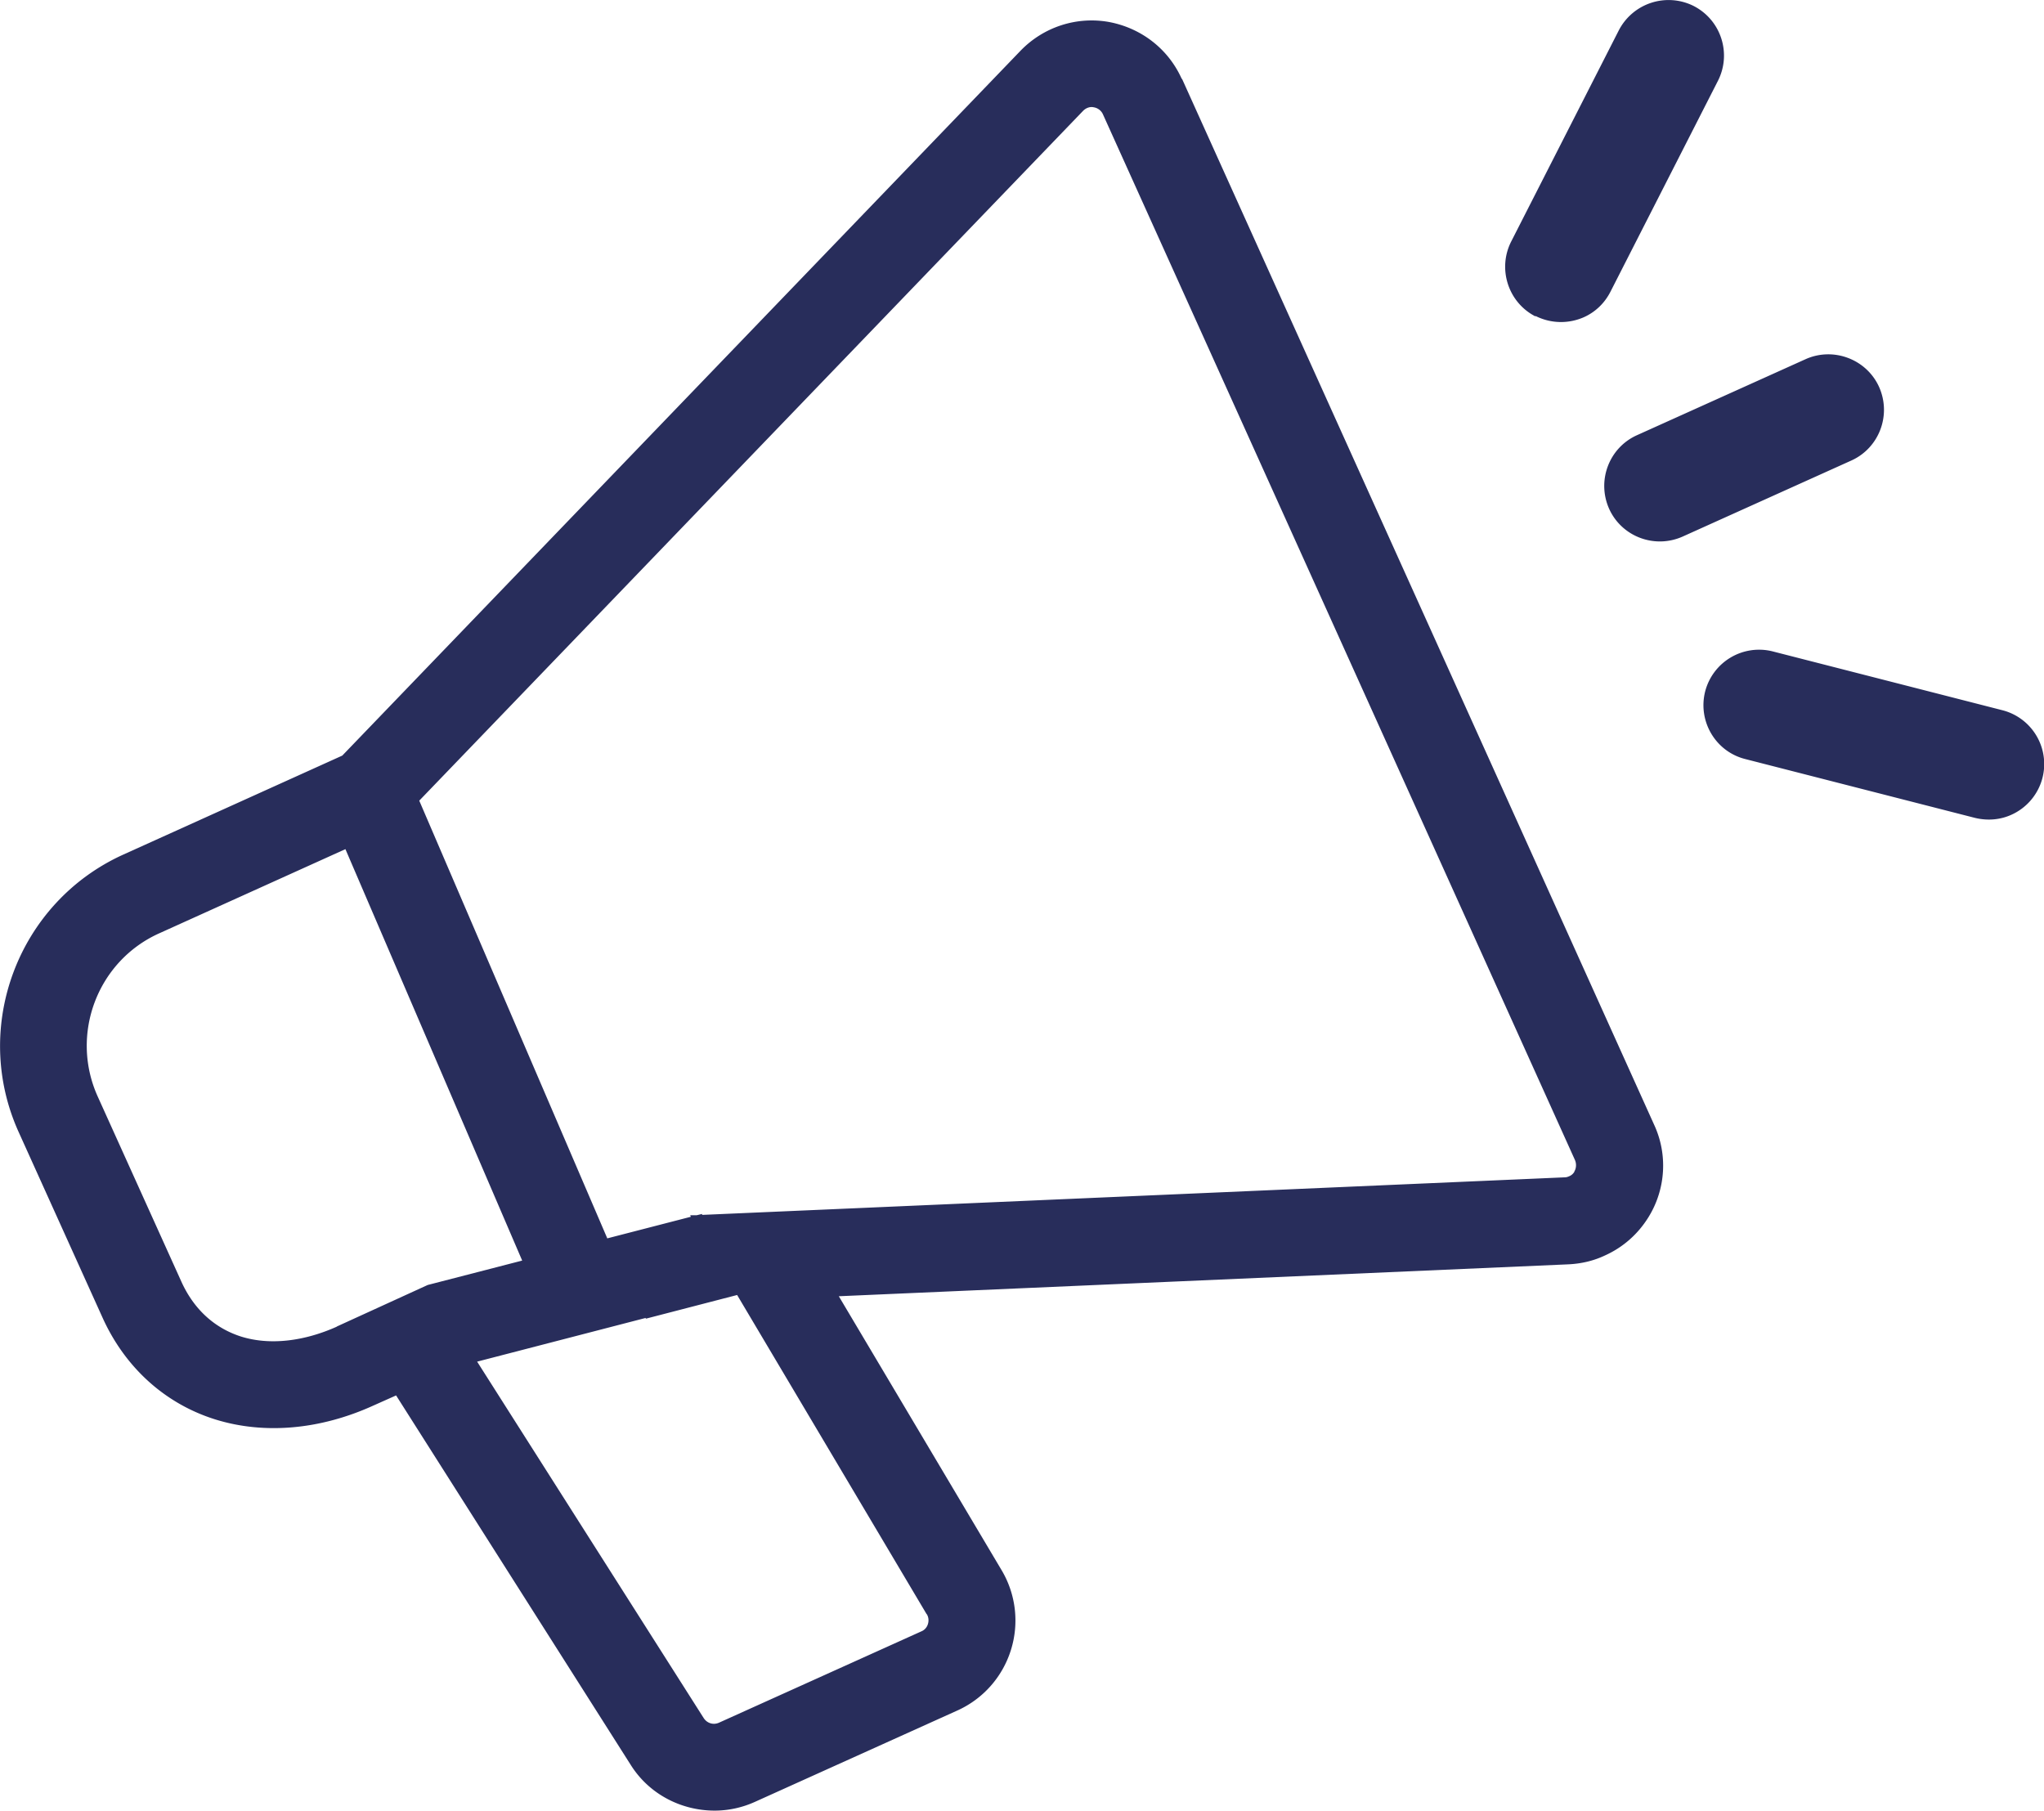 <svg xmlns="http://www.w3.org/2000/svg" id="Layer_1" data-name="Layer 1" viewBox="11.21 11.11 65.33 57.87"><defs><style>.cls-1{fill:#282d5b}</style></defs><path d="M48.98 13.63c-.43-.96-1.3-1.63-2.34-1.82-1.04-.18-2.09.17-2.82.93L22.15 35.26l-6.99 3.16c-3.37 1.52-4.88 5.51-3.35 8.88l2.68 5.93c.72 1.59 2 2.75 3.61 3.25 1.55.48 3.33.33 5.03-.44l.74-.33 7.5 11.81c.59.94 1.62 1.46 2.68 1.46.43 0 .87-.09 1.29-.28l6.47-2.92c.82-.37 1.44-1.07 1.71-1.93.27-.86.16-1.79-.3-2.56l-5.2-8.75 23.32-1.02c.41-.02.8-.11 1.16-.28.58-.26 1.06-.68 1.4-1.23.55-.89.62-2 .18-2.95L48.99 13.63Zm-27 39.88c-1.07.48-2.16.6-3.06.32-.85-.27-1.51-.87-1.91-1.75l-2.68-5.93c-.89-1.98-.01-4.32 1.97-5.21l5.95-2.69L27.9 51.4l-3.02.78-2.91 1.33Zm18.85 9.19c.06.09.07.21.04.31-.03.11-.11.2-.21.24l-6.47 2.92c-.18.08-.38.02-.49-.15l-7.24-11.39 5.4-1.4-.02.03 2.93-.76 6.05 10.19Zm20.7-14.14c-.04.07-.1.12-.18.15a.32.32 0 0 1-.14.03l-27.56 1.2v-.03l-.17.04h-.21l.02.05-2.67.69-6.01-13.99 21.22-22.05c.09-.09.22-.14.34-.11.13.02.24.11.29.22l15.09 33.43c.05.12.04.26-.02.36ZM60.29 21.21c.5.25 1.06.25 1.54.04.36-.16.66-.44.85-.81l3.44-6.75c.44-.87.1-1.94-.78-2.39a1.79 1.79 0 0 0-2.39.78l-3.44 6.75c-.44.87-.1 1.94.77 2.39ZM75.21 33.81l-7.34-1.88a1.78 1.78 0 0 0-2.16 1.28c-.24.95.33 1.92 1.28 2.16l7.34 1.88c.41.1.82.06 1.17-.1a1.776 1.776 0 0 0-.29-3.34ZM71.27 23.48c-.4-.89-1.46-1.29-2.35-.89l-5.39 2.43c-.89.4-1.29 1.45-.89 2.35.4.89 1.45 1.29 2.35.89l5.39-2.43c.89-.4 1.29-1.45.89-2.35Z" class="cls-1"></path></svg>
